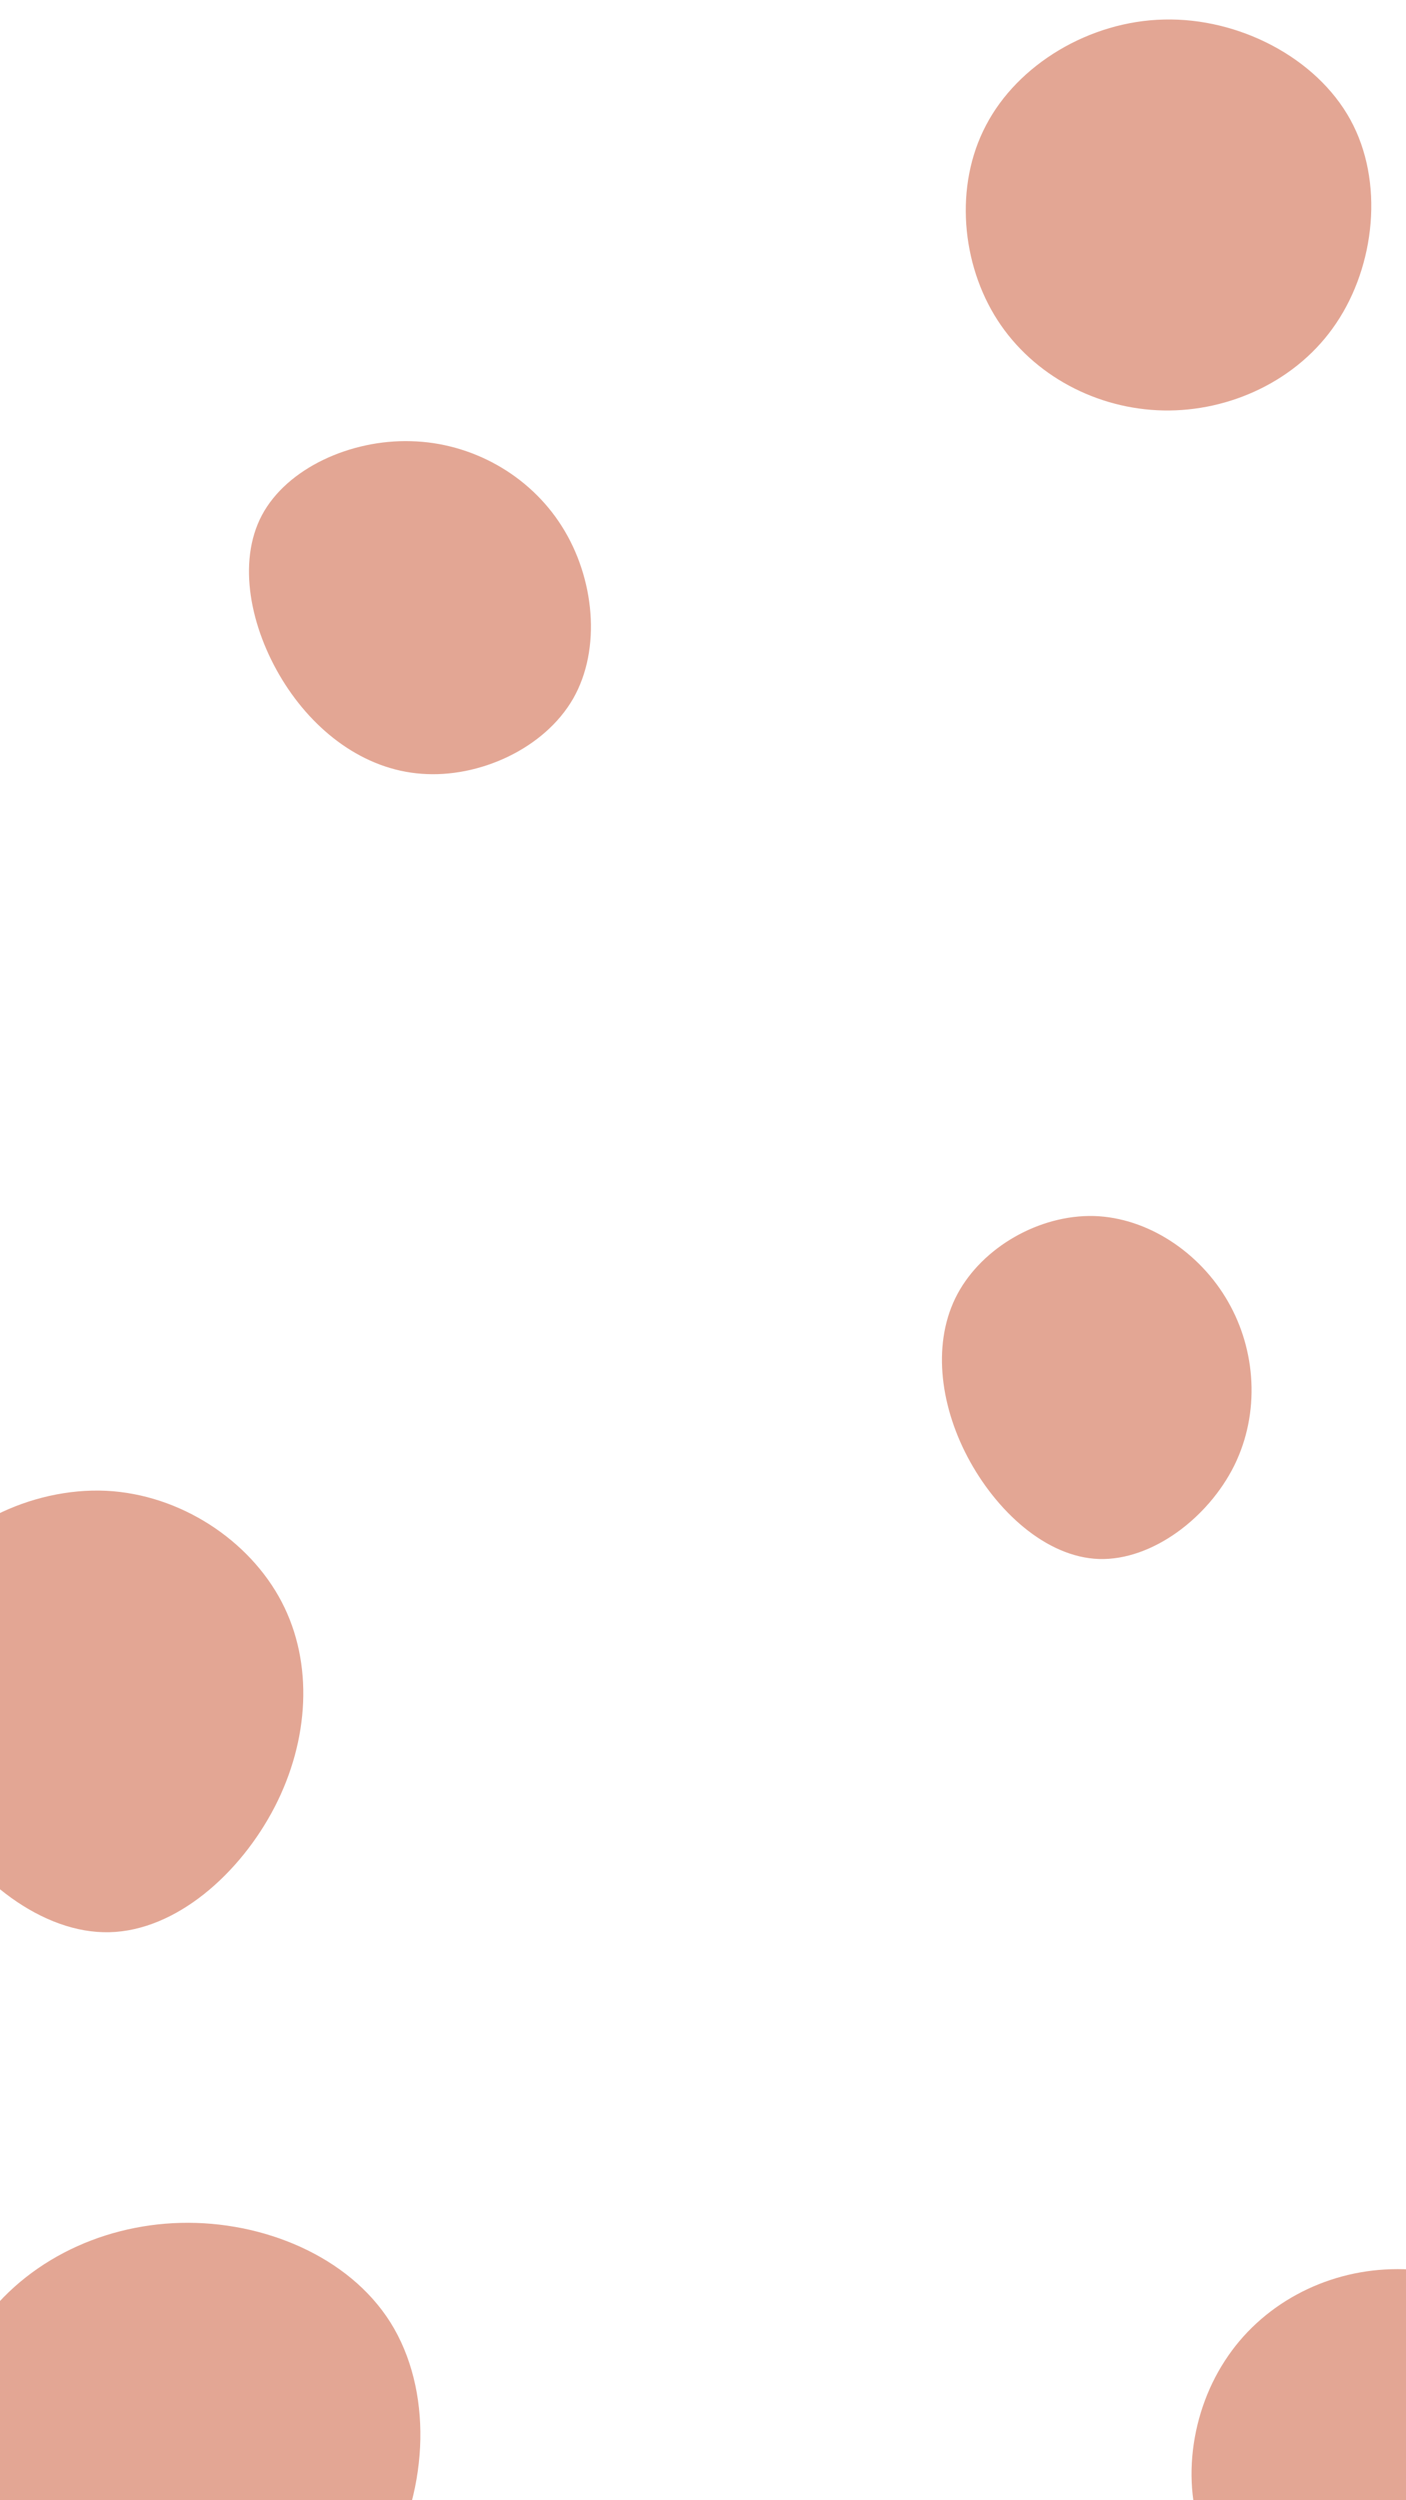 <svg id="visual" viewBox="0 0 540 960" width="540" height="960" xmlns="http://www.w3.org/2000/svg" xmlns:xlink="http://www.w3.org/1999/xlink" version="1.1"><g><g transform="translate(68 937)"><path d="M82 -45.2C98 -19.6 97 17.9 80.5 47.6C64 77.3 32 99.1 -0.8 99.6C-33.7 100.1 -67.4 79.2 -82.5 50.3C-97.7 21.4 -94.2 -15.5 -77.4 -41.5C-60.5 -67.6 -30.3 -82.7 1.4 -83.5C33 -84.3 66 -70.7 82 -45.2Z" fill="#E3A694"></path></g><g transform="translate(159 233)"><path d="M56.8 -30.9C69.3 -11.2 72.1 16.1 61.1 35.3C50 54.5 25 65.8 2.9 64.1C-19.2 62.5 -38.4 47.9 -50.6 28C-62.8 8.1 -68 -17.1 -58.4 -35.2C-48.8 -53.2 -24.4 -64.3 -1.1 -63.6C22.2 -63 44.3 -50.7 56.8 -30.9Z" fill="#E3A694"></path></g><g transform="translate(43 655)"><path d="M65.2 -39.9C77.5 -16.3 75.7 13.2 62.5 38.8C49.2 64.5 24.6 86.3 -1 86.9C-26.6 87.5 -53.3 66.8 -68.8 39.8C-84.4 12.8 -88.9 -20.5 -75.6 -44.7C-62.2 -68.9 -31.1 -83.9 -2.3 -82.6C26.4 -81.2 52.9 -63.5 65.2 -39.9Z" fill="#E3A694"></path></g><g transform="translate(421 529)"><path d="M50.6 -29.3C61.4 -10.6 63 13.4 53.1 33.6C43.1 53.8 21.5 70.2 1.1 69.6C-19.3 68.9 -38.5 51.1 -49.4 30.4C-60.3 9.7 -62.9 -14.1 -53.3 -32.1C-43.6 -50.2 -21.8 -62.6 -0.9 -62.1C19.9 -61.5 39.9 -48 50.6 -29.3Z" fill="#E3A694"></path></g><g transform="translate(533 940)"><path d="M65 -38.2C76.1 -18.3 71.3 10 57.8 33.6C44.3 57.2 22.2 76.1 -2.9 77.7C-27.9 79.4 -55.8 63.8 -68 41C-80.1 18.2 -76.6 -12 -62.6 -33.5C-48.7 -55.1 -24.3 -68 1.3 -68.7C27 -69.5 53.9 -58.1 65 -38.2Z" fill="#E3A694"></path></g><g transform="translate(446 89)"><path d="M72.6 -43.1C85.7 -19.3 82.1 13 67.2 35.1C52.4 57.2 26.2 69.1 0.8 68.6C-24.6 68.1 -49.1 55.3 -62.9 33.9C-76.7 12.5 -79.6 -17.6 -67.3 -40.9C-55.1 -64.3 -27.5 -80.9 1.1 -81.5C29.8 -82.2 59.5 -66.9 72.6 -43.1Z" fill="#E3A694"></path></g></g></svg>